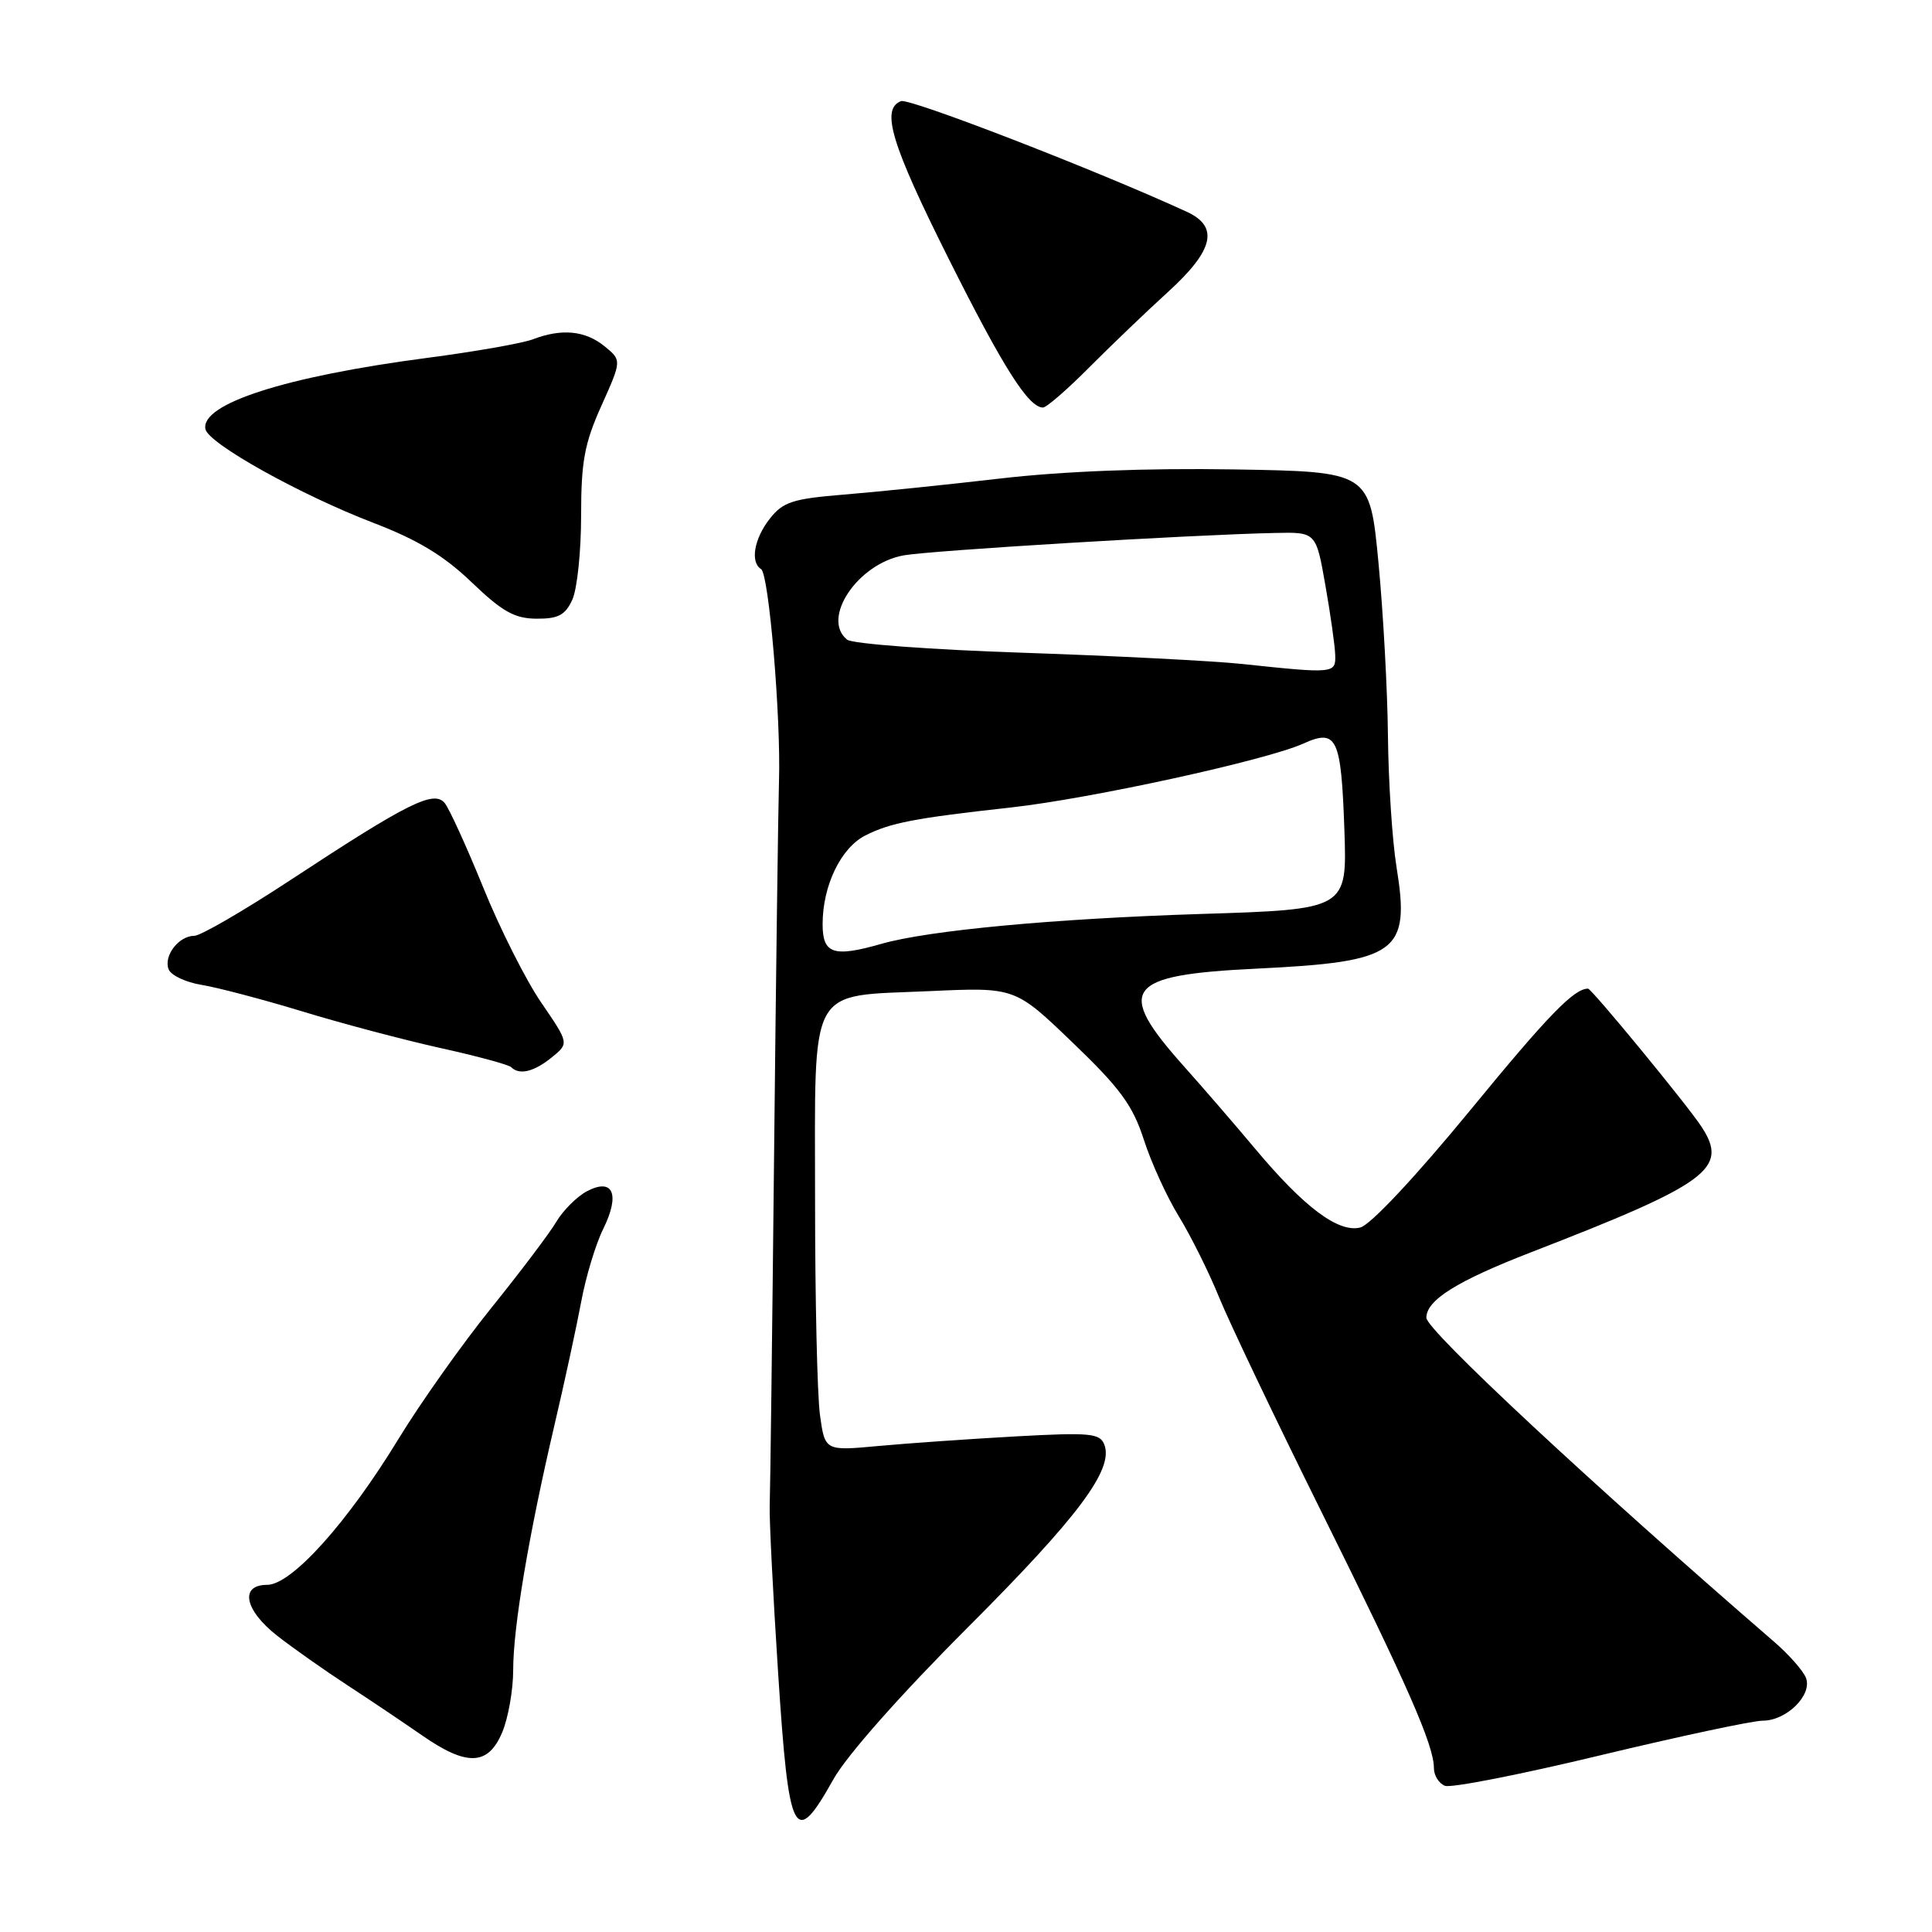 <?xml version="1.0" encoding="UTF-8" standalone="no"?>
<!DOCTYPE svg PUBLIC "-//W3C//DTD SVG 1.1//EN" "http://www.w3.org/Graphics/SVG/1.1/DTD/svg11.dtd" >
<svg xmlns="http://www.w3.org/2000/svg" xmlns:xlink="http://www.w3.org/1999/xlink" version="1.1" viewBox="0 0 256 256">
 <g >
 <path fill="currentColor"
d=" M 110.44 235.75 C 112.19 232.62 119.37 224.51 128.21 215.67 C 142.90 200.97 147.59 194.70 146.33 191.42 C 145.75 189.91 144.44 189.79 134.59 190.33 C 128.49 190.67 120.31 191.24 116.40 191.60 C 109.31 192.26 109.31 192.26 108.65 187.49 C 108.29 184.87 108.00 172.05 108.00 159.02 C 108.00 130.05 106.89 132.07 123.16 131.33 C 134.50 130.81 134.50 130.81 142.14 138.16 C 148.43 144.19 150.10 146.48 151.56 151.00 C 152.53 154.03 154.62 158.60 156.20 161.17 C 157.78 163.75 160.19 168.58 161.54 171.91 C 162.90 175.24 168.98 187.99 175.05 200.23 C 186.53 223.36 190.00 231.26 190.00 234.28 C 190.00 235.26 190.66 236.32 191.47 236.63 C 192.28 236.94 201.53 235.12 212.04 232.59 C 222.54 230.07 232.23 228.00 233.57 228.00 C 236.73 228.00 240.17 224.60 239.30 222.33 C 238.94 221.39 237.05 219.25 235.10 217.56 C 211.02 196.75 189.00 176.24 189.00 174.61 C 189.00 172.27 193.03 169.75 202.88 165.93 C 226.42 156.81 229.09 154.84 225.46 149.30 C 223.62 146.47 210.90 131.00 210.42 131.00 C 208.56 131.00 205.14 134.52 194.79 147.14 C 187.56 155.94 181.58 162.32 180.25 162.65 C 177.36 163.38 172.82 159.99 166.36 152.27 C 163.70 149.10 159.45 144.17 156.90 141.32 C 147.70 131.02 149.06 129.19 166.50 128.35 C 185.24 127.44 186.89 126.24 185.04 114.85 C 184.48 111.36 183.97 103.55 183.91 97.50 C 183.85 91.45 183.28 81.10 182.65 74.50 C 181.50 62.50 181.50 62.50 163.50 62.20 C 151.96 62.01 140.84 62.44 132.50 63.41 C 125.35 64.24 116.02 65.20 111.76 65.54 C 105.04 66.09 103.75 66.51 102.01 68.72 C 99.92 71.37 99.38 74.50 100.85 75.41 C 101.88 76.04 103.49 95.13 103.22 103.50 C 103.12 106.80 102.82 129.07 102.57 153.00 C 102.32 176.93 102.06 197.85 101.99 199.50 C 101.92 201.15 102.42 211.16 103.11 221.75 C 104.53 243.61 105.26 245.00 110.44 235.75 Z  M 66.55 229.53 C 67.35 227.62 68.00 223.91 68.00 221.28 C 68.00 215.60 70.05 203.46 73.43 189.00 C 74.79 183.22 76.39 175.80 77.01 172.50 C 77.62 169.20 78.93 164.85 79.93 162.84 C 82.21 158.22 81.23 156.00 77.73 157.87 C 76.42 158.58 74.62 160.38 73.73 161.87 C 72.85 163.37 68.96 168.52 65.09 173.32 C 61.22 178.12 55.68 185.94 52.78 190.70 C 46.02 201.79 38.63 210.00 35.40 210.00 C 31.72 210.00 32.39 213.35 36.75 216.76 C 38.81 218.37 42.98 221.31 46.00 223.28 C 49.02 225.25 53.48 228.25 55.90 229.93 C 61.86 234.08 64.69 233.98 66.55 229.53 Z  M 73.10 140.12 C 75.41 138.25 75.41 138.25 71.73 132.87 C 69.70 129.92 66.24 123.05 64.04 117.62 C 61.83 112.19 59.53 107.14 58.92 106.40 C 57.48 104.67 54.02 106.40 38.64 116.51 C 32.38 120.63 26.58 124.00 25.75 124.00 C 23.69 124.00 21.65 126.65 22.34 128.43 C 22.64 129.23 24.61 130.16 26.70 130.50 C 28.79 130.84 34.77 132.41 40.00 134.00 C 45.23 135.60 53.47 137.78 58.32 138.86 C 63.18 139.93 67.42 141.08 67.74 141.41 C 68.82 142.49 70.75 142.02 73.10 140.12 Z  M 75.84 79.45 C 76.48 78.05 77.00 73.05 77.00 68.33 C 77.00 61.16 77.44 58.76 79.70 53.74 C 82.39 47.74 82.39 47.74 80.09 45.87 C 77.53 43.80 74.43 43.50 70.61 44.96 C 69.22 45.49 62.89 46.60 56.54 47.43 C 37.82 49.89 26.55 53.51 27.22 56.86 C 27.60 58.77 39.80 65.57 49.50 69.29 C 55.35 71.53 58.85 73.65 62.50 77.16 C 66.56 81.05 68.18 81.96 71.09 81.98 C 73.98 82.00 74.91 81.50 75.84 79.45 Z  M 144.27 48.74 C 147.15 45.85 151.86 41.33 154.75 38.70 C 160.84 33.16 161.57 30.04 157.25 28.06 C 145.29 22.56 120.51 12.97 119.39 13.40 C 116.69 14.44 118.08 19.06 125.66 34.20 C 132.92 48.70 136.28 54.00 138.20 54.00 C 138.66 54.00 141.40 51.63 144.27 48.74 Z  M 109.00 122.47 C 109.00 117.36 111.41 112.35 114.67 110.70 C 117.99 109.02 121.15 108.41 134.00 106.99 C 144.59 105.81 167.78 100.74 172.67 98.54 C 177.15 96.52 177.71 97.69 178.14 110.00 C 178.50 120.50 178.50 120.50 159.00 121.11 C 139.61 121.73 123.00 123.28 116.77 125.07 C 110.44 126.88 109.00 126.40 109.00 122.47 Z  M 164.50 87.97 C 160.65 87.57 147.60 86.90 135.50 86.49 C 123.40 86.09 112.94 85.31 112.25 84.76 C 108.77 81.97 113.64 74.69 119.73 73.59 C 123.36 72.94 157.72 70.86 168.94 70.62 C 174.38 70.50 174.38 70.50 175.61 77.50 C 176.29 81.35 176.88 85.51 176.92 86.75 C 177.01 89.26 176.83 89.28 164.50 87.97 Z "/>
</g>
</svg>
